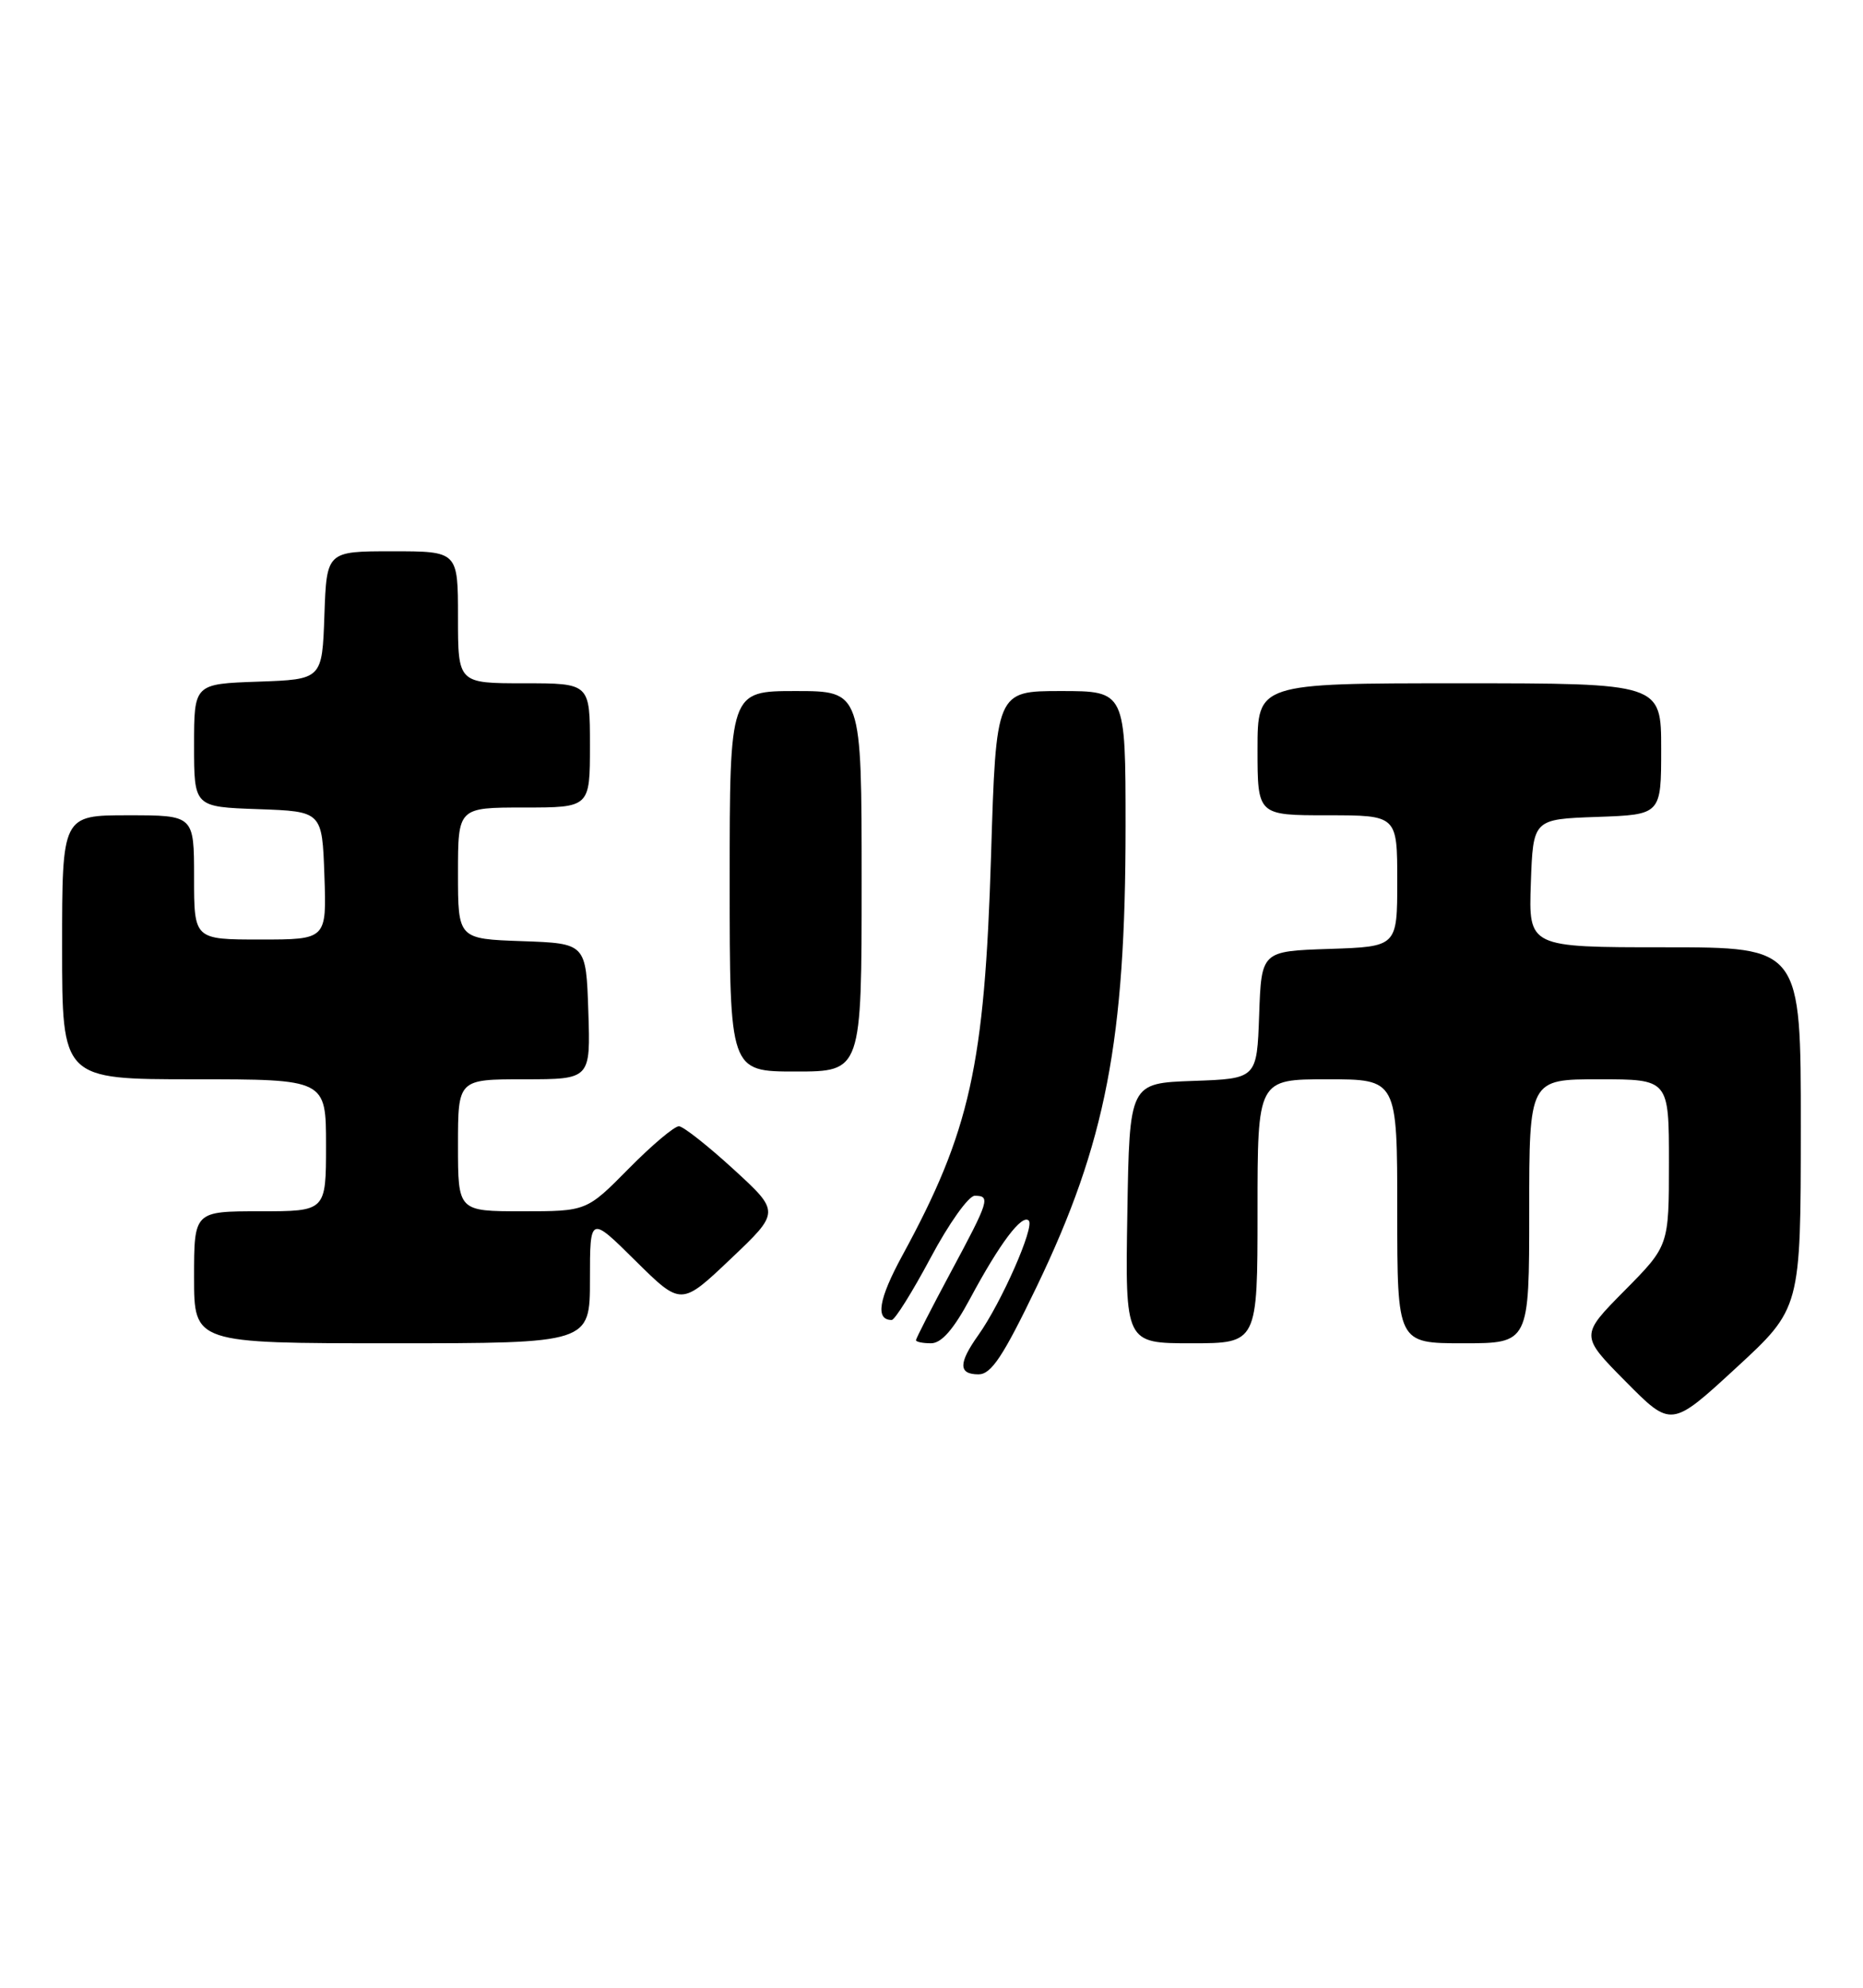 <?xml version="1.0" encoding="UTF-8" standalone="no"?>
<!DOCTYPE svg PUBLIC "-//W3C//DTD SVG 1.1//EN" "http://www.w3.org/Graphics/SVG/1.1/DTD/svg11.dtd" >
<svg xmlns="http://www.w3.org/2000/svg" xmlns:xlink="http://www.w3.org/1999/xlink" version="1.1" viewBox="0 0 240 256">
 <g >
 <path fill="currentColor"
d=" M 231.99 145.25 C 232.00 122.00 232.00 122.00 214.46 122.00 C 196.92 122.00 196.92 122.00 197.21 113.75 C 197.50 105.50 197.50 105.50 205.75 105.21 C 214.00 104.92 214.00 104.92 214.00 96.46 C 214.00 88.00 214.00 88.00 188.00 88.00 C 162.00 88.00 162.00 88.00 162.00 96.50 C 162.00 105.00 162.00 105.00 171.00 105.00 C 180.00 105.00 180.00 105.00 180.00 113.46 C 180.00 121.92 180.00 121.92 171.25 122.21 C 162.50 122.50 162.50 122.50 162.21 130.71 C 161.92 138.92 161.92 138.92 153.71 139.21 C 145.50 139.50 145.50 139.50 145.23 156.25 C 144.95 173.00 144.95 173.00 153.48 173.00 C 162.00 173.00 162.00 173.00 162.00 156.00 C 162.00 139.00 162.00 139.00 171.00 139.00 C 180.00 139.00 180.00 139.00 180.00 156.00 C 180.00 173.00 180.00 173.00 188.50 173.00 C 197.00 173.00 197.00 173.00 197.00 156.00 C 197.00 139.00 197.00 139.00 206.00 139.00 C 215.00 139.00 215.00 139.00 215.00 149.72 C 215.00 160.44 215.00 160.44 209.28 166.22 C 203.56 172.00 203.56 172.00 209.43 177.93 C 215.30 183.86 215.30 183.86 223.64 176.18 C 231.98 168.50 231.98 168.50 231.99 145.25 Z  M 133.55 165.71 C 142.46 147.18 145.00 134.02 145.00 106.43 C 145.00 89.00 145.00 89.00 136.66 89.00 C 128.32 89.00 128.32 89.00 127.67 110.25 C 126.84 137.26 124.97 145.68 116.23 161.72 C 113.18 167.33 112.74 170.00 114.87 170.00 C 115.28 170.00 117.53 166.40 119.88 162.00 C 122.22 157.60 124.78 154.00 125.57 154.00 C 127.63 154.00 127.44 154.62 122.48 163.85 C 120.02 168.44 118.00 172.38 118.00 172.60 C 118.00 172.82 118.87 173.00 119.94 173.00 C 121.28 173.00 122.84 171.22 124.97 167.25 C 128.80 160.11 131.66 156.32 132.53 157.20 C 133.32 157.98 128.99 167.80 126.03 171.95 C 123.45 175.58 123.46 177.00 126.06 177.00 C 127.70 177.00 129.23 174.68 133.55 165.71 Z  M 76.00 164.78 C 76.00 156.56 76.00 156.56 81.87 162.38 C 87.75 168.19 87.75 168.19 94.12 162.14 C 100.50 156.09 100.50 156.09 94.50 150.59 C 91.20 147.57 88.03 145.07 87.47 145.05 C 86.90 145.02 83.99 147.47 81.00 150.50 C 75.57 156.00 75.57 156.00 67.28 156.00 C 59.00 156.00 59.00 156.00 59.00 147.50 C 59.00 139.00 59.00 139.00 67.54 139.00 C 76.08 139.00 76.08 139.00 75.79 130.25 C 75.50 121.50 75.50 121.50 67.25 121.21 C 59.00 120.92 59.00 120.92 59.00 112.46 C 59.00 104.00 59.00 104.00 67.50 104.00 C 76.00 104.00 76.00 104.00 76.00 96.00 C 76.00 88.00 76.00 88.00 67.50 88.00 C 59.00 88.00 59.00 88.00 59.00 79.50 C 59.00 71.00 59.00 71.00 50.54 71.00 C 42.08 71.00 42.08 71.00 41.79 79.25 C 41.50 87.50 41.50 87.50 33.25 87.79 C 25.00 88.08 25.00 88.08 25.00 96.00 C 25.00 103.92 25.00 103.92 33.25 104.21 C 41.50 104.50 41.50 104.50 41.79 112.75 C 42.08 121.00 42.08 121.00 33.54 121.00 C 25.00 121.00 25.00 121.00 25.00 113.00 C 25.00 105.00 25.00 105.00 16.50 105.00 C 8.00 105.00 8.00 105.00 8.00 122.00 C 8.00 139.00 8.00 139.00 25.00 139.00 C 42.00 139.00 42.00 139.00 42.00 147.50 C 42.00 156.00 42.00 156.00 33.50 156.00 C 25.00 156.00 25.00 156.00 25.00 164.50 C 25.00 173.00 25.00 173.00 50.50 173.00 C 76.00 173.00 76.00 173.00 76.00 164.78 Z  M 111.00 113.50 C 111.00 89.00 111.00 89.00 102.50 89.00 C 94.00 89.00 94.00 89.00 94.00 113.50 C 94.00 138.00 94.00 138.00 102.50 138.00 C 111.00 138.00 111.00 138.00 111.00 113.50 Z "/>
</g>
</svg>